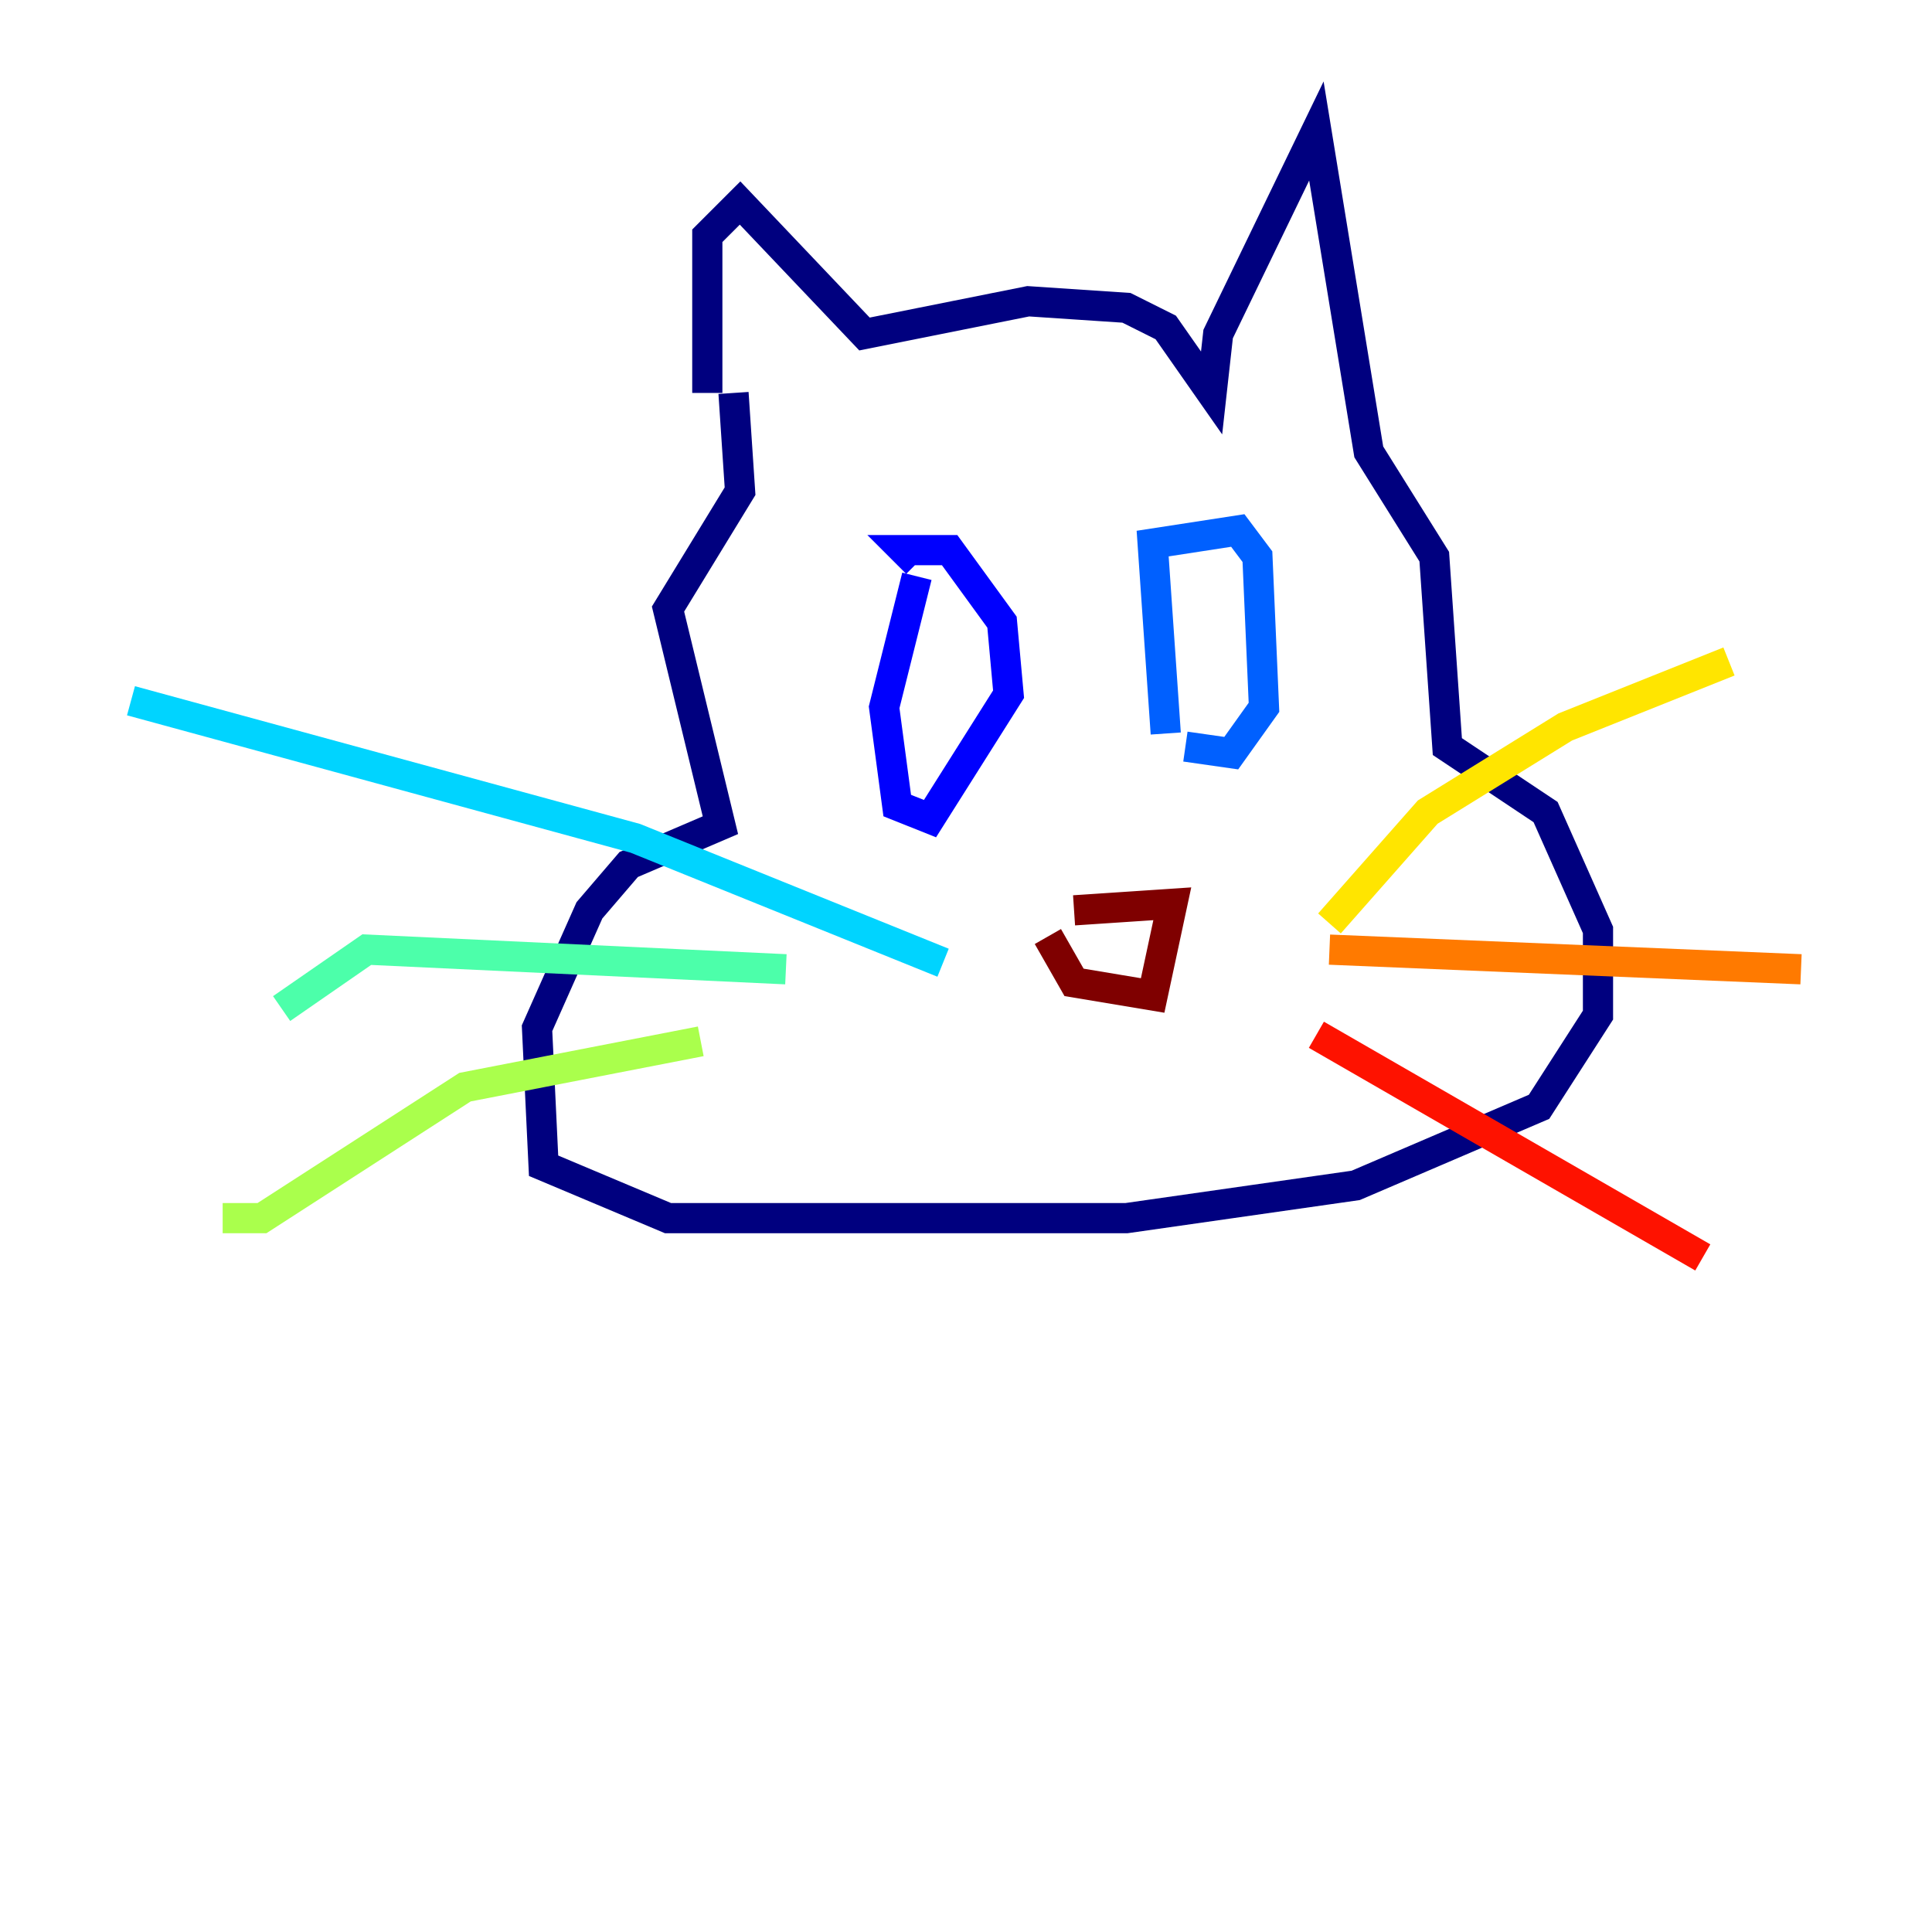 <?xml version="1.0" encoding="utf-8" ?>
<svg baseProfile="tiny" height="128" version="1.2" viewBox="0,0,128,128" width="128" xmlns="http://www.w3.org/2000/svg" xmlns:ev="http://www.w3.org/2001/xml-events" xmlns:xlink="http://www.w3.org/1999/xlink"><defs /><polyline fill="none" points="46.861,26.034 46.861,15.62 49.031,13.451 57.275,22.129 68.122,19.959 74.63,20.393 77.234,21.695 80.271,26.034 80.705,22.129 87.214,8.678 90.685,29.939 95.024,36.881 95.891,49.464 102.4,53.803 105.871,61.614 105.871,67.254 101.966,73.329 89.817,78.536 74.63,80.705 44.258,80.705 36.014,77.234 35.58,68.122 39.051,60.312 41.654,57.275 47.729,54.671 44.258,40.352 49.031,32.542 48.597,26.034" stroke="#00007f" stroke-width="2" /><polyline fill="none" points="60.746,38.183 58.576,46.861 59.444,53.37 61.614,54.237 66.82,45.993 66.386,41.22 62.915,36.447 59.878,36.447 60.746,37.315" stroke="#0000fe" stroke-width="2" /><polyline fill="none" points="77.234,48.597 76.366,36.014 82.007,35.146 83.308,36.881 83.742,46.861 81.573,49.898 78.536,49.464" stroke="#0060ff" stroke-width="2" /><polyline fill="none" points="62.481,63.783 42.088,55.539 8.678,46.427" stroke="#00d4ff" stroke-width="2" /><polyline fill="none" points="52.068,64.217 24.298,62.915 18.658,66.82" stroke="#4cffaa" stroke-width="2" /><polyline fill="none" points="46.427,68.99 30.807,72.027 17.356,80.705 14.752,80.705" stroke="#aaff4c" stroke-width="2" /><polyline fill="none" points="88.081,61.18 94.59,53.803 103.702,48.163 114.549,43.824" stroke="#ffe500" stroke-width="2" /><polyline fill="none" points="88.081,62.915 119.322,64.217" stroke="#ff7a00" stroke-width="2" /><polyline fill="none" points="87.214,68.556 112.814,83.308" stroke="#fe1200" stroke-width="2" /><polyline fill="none" points="69.424,62.047 71.159,65.085 76.366,65.953 77.668,59.878 71.159,60.312" stroke="#7f0000" stroke-width="2" /></svg>